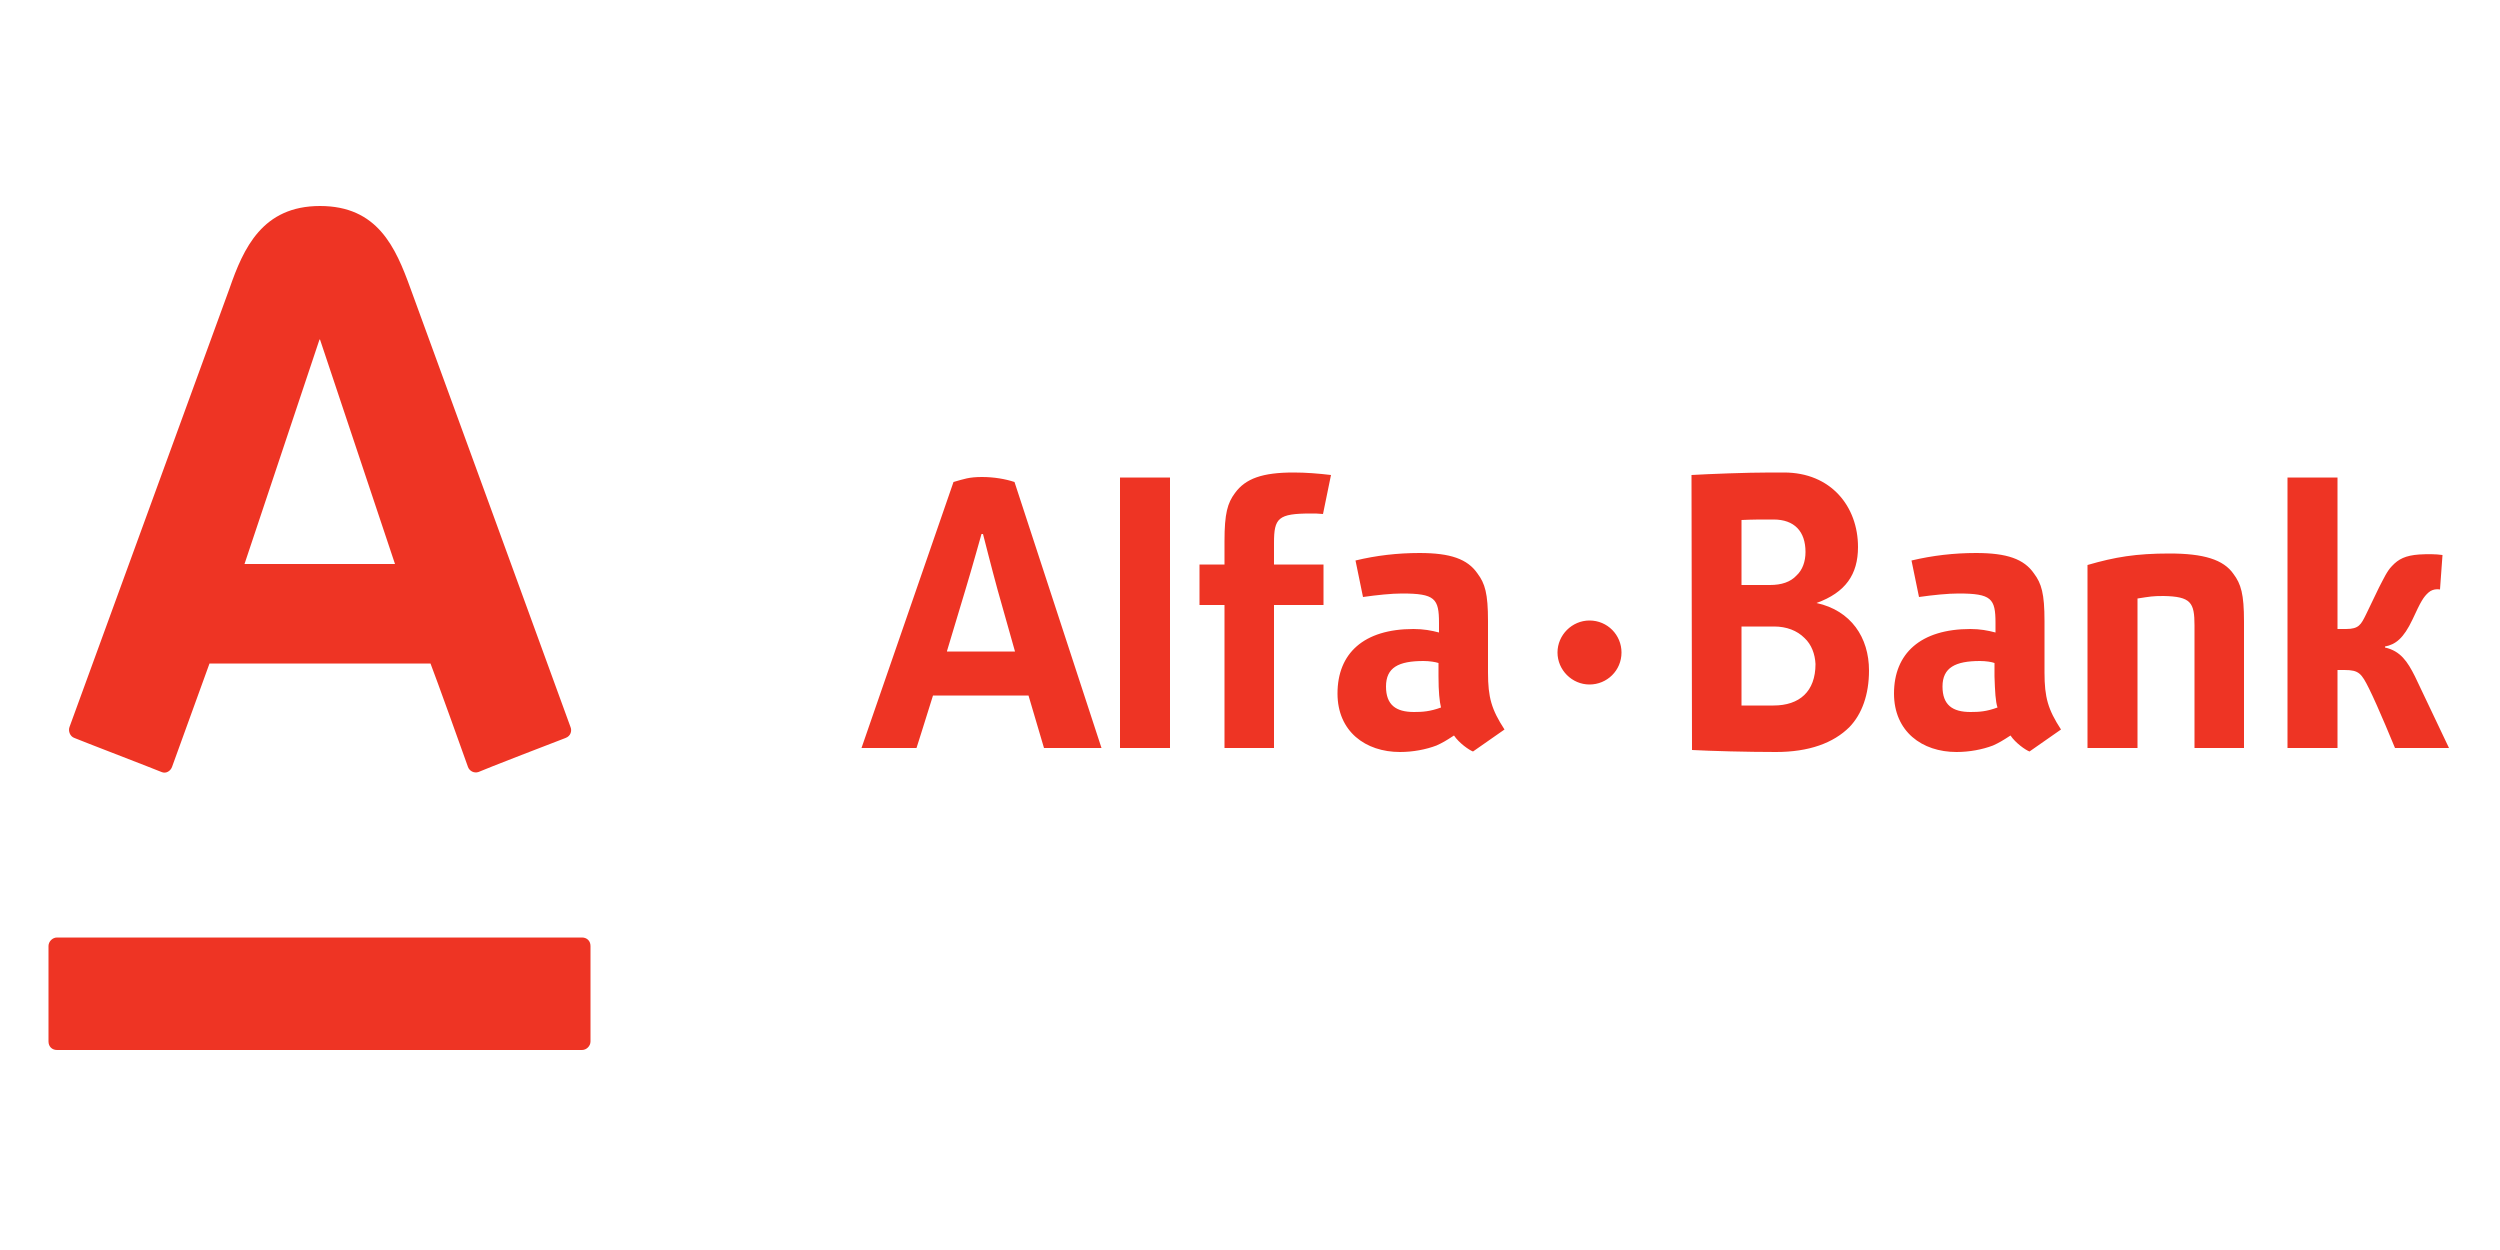 <?xml version="1.0" encoding="utf-8"?>
<!-- Generator: Adobe Illustrator 23.0.1, SVG Export Plug-In . SVG Version: 6.00 Build 0)  -->
<svg version="1.1" id="Layer_1" xmlns="http://www.w3.org/2000/svg" xmlns:xlink="http://www.w3.org/1999/xlink" x="0px" y="0px"
	 viewBox="0 0 500 250" style="enable-background:new 0 0 500 250;" xml:space="preserve">
<style type="text/css">
	.st0{fill:none;}
	.st1{fill-rule:evenodd;clip-rule:evenodd;fill:#EE3424;}
</style>
<rect x="-0.2" y="0.6" class="st0" width="500" height="250"/>
<path class="st1" d="M64,41.2c11.5,0,15.1,8.2,18.1,16.5c1.3,3.5,31.1,85.2,32,87.7c0.3,0.7,0.1,1.8-1,2.2
	c-1.1,0.4-16.6,6.4-17.4,6.8c-0.9,0.3-1.8-0.2-2.1-1c-0.3-0.9-6.7-18.7-7.5-20.7H41.9c-0.7,2-7.2,19.8-7.5,20.7
	c-0.3,0.8-1.2,1.4-2.1,1c-0.9-0.4-16.5-6.4-17.4-6.8c-0.9-0.3-1.3-1.4-1-2.2c1.1-3.1,30.5-83.5,32-87.7C48.7,49.6,52.5,41.2,64,41.2
	L64,41.2z M11.4,187.5c-0.9,0-1.7,0.8-1.7,1.7v19.1c0,1,0.7,1.7,1.7,1.7h105c0.9,0,1.7-0.8,1.7-1.7v-19.1c0-1-0.7-1.7-1.7-1.7H11.4z
	 M63.9,67.9l-15,44.9h30.1L64,67.9H63.9L63.9,67.9z M288.2,141.5c-2.2,0.8-3.7,0.9-5.4,0.9c-3.6,0-5.6-1.4-5.6-5.1
	c0-3.8,2.5-5.1,7.5-5.1c1.2,0,2.4,0.2,3,0.4v2.7C287.7,138.3,287.9,140.3,288.2,141.5L288.2,141.5z M300.9,145.9
	c-2.6-4-3.3-6.4-3.3-11.4v-10.3c0-5.5-0.6-7.5-2.1-9.5c-2-2.9-5.4-4.1-11.6-4.1c-4.4,0-8.7,0.5-12.8,1.5l1.5,7.3
	c2.8-0.4,5.7-0.7,7.8-0.7c6.6,0,7.4,1,7.4,5.9v1.9c-1.5-0.4-3.1-0.7-5.1-0.7c-10,0-15.2,4.9-15.2,12.9c0,7.6,5.6,11.7,12.5,11.7
	c2.6,0,5.2-0.5,7.3-1.3c1.3-0.6,1.8-0.9,3.5-2c1,1.5,3,2.9,3.8,3.2L300.9,145.9L300.9,145.9z M399.5,141.5c-2.2,0.8-3.6,0.9-5.4,0.9
	c-3.6,0-5.6-1.4-5.6-5.1c0-3.8,2.6-5.1,7.5-5.1c1.2,0,2.4,0.2,2.9,0.4v2.7C399,138.3,399.1,140.3,399.5,141.5L399.5,141.5z
	 M412.2,145.9c-2.6-4-3.3-6.4-3.3-11.4v-10.3c0-5.5-0.6-7.5-2.1-9.5c-2-2.9-5.4-4.1-11.6-4.1c-4.4,0-8.7,0.5-12.9,1.5l1.5,7.3
	c2.8-0.4,5.8-0.7,7.9-0.7c6.6,0,7.4,1,7.4,5.9v1.9c-1.5-0.4-3.1-0.7-5-0.7c-10,0-15.3,4.9-15.3,12.9c0,7.6,5.6,11.7,12.5,11.7
	c2.6,0,5.2-0.5,7.3-1.3c1.3-0.6,1.8-0.9,3.5-2c1,1.5,3,2.9,3.8,3.2L412.2,145.9L412.2,145.9z M489.8,149.6c0,0-5.5-11.6-6.8-14.3
	c-1.5-3-2.9-5.1-6-5.8v-0.2c2.1-0.4,3.7-1.6,5.5-5.4c1.7-3.7,2.2-4.5,3.2-5.4c1-0.9,2.3-0.6,2.3-0.6l0.5-6.9c-1.4-0.2-3-0.2-4.7-0.1
	c-2.7,0.2-4.1,0.9-5.4,2.3c-1,1-1.7,2.6-2.6,4.3l-2.6,5.4c-1,2-1.4,2.9-4,2.9h-1.7V95.5h-10v54.1h10V134l1.4,0
	c2.9,0,3.4,0.7,4.9,3.7c1.8,3.6,5.2,11.9,5.2,11.9L489.8,149.6L489.8,149.6z M208.8,149.6h11.5l-17.4-53.2c-1.8-0.6-4.1-1-6.5-1
	c-2.6,0-3.6,0.4-5.7,1l-18.4,53.2h11c0,0,1.5-4.7,3.3-10.5h19.1C207.4,144.9,208.8,149.6,208.8,149.6L208.8,149.6z M189.4,130.2
	c0,0,3.2-10.7,3.7-12.3c1.3-4.3,3.2-11.1,3.2-11.1h0.3c0,0,1.8,7.1,2.9,11.1l3.5,12.4H189.4z M317.9,124.1c-3.5,0-6.4,2.9-6.4,6.4
	c0,3.5,2.9,6.4,6.4,6.4c3.5,0,6.4-2.8,6.4-6.4C324.3,127,321.5,124.1,317.9,124.1z M234,95.5h-10v54.1h10V95.5z M432.7,119.2
	c5.5,0.1,6.2,1.3,6.2,5.9v24.5h9.9v-25.3c0-5.5-0.6-7.5-2.1-9.5c-2-2.9-6-4.1-12.8-4.1c-6.7,0-10.9,0.7-16.4,2.3v36.6h10v-29.9
	C430.1,119.3,430.5,119.2,432.7,119.2L432.7,119.2z M258.7,94.5c-6.2,0-9.6,1.2-11.7,4.1c-1.5,2-2.1,4.1-2.1,9.6v4.7h-5v8.1h5v28.6
	h9.9l0-28.6h9.9v-8.1h-9.9l0-4.3c0-5,0.8-5.9,7.4-5.9c0.7,0,1.5,0,2.4,0.1l1.6-7.8C263.7,94.7,261.2,94.5,258.7,94.5L258.7,94.5z
	 M338.3,95c3.4-0.2,11-0.5,15.8-0.5c0.8,0,1.7,0,2.7,0c9.4,0,14.8,6.8,14.8,14.9c0,5.5-2.5,9.1-8.3,11.2c6.9,1.5,10.5,6.9,10.5,13.5
	c0,4.8-1.4,8.7-3.9,11.3c-3.2,3.2-8.1,5-14.7,5c-5.8,0-13.1-0.2-16.8-0.4L338.3,95L338.3,95L338.3,95z M354,103.9
	c-1.7,0-3.7,0-5.7,0.1v13h5.7c2.3,0,4.1-0.6,5.3-1.9c1.2-1.1,1.8-2.8,1.8-4.7c0-4.1-2.2-6.5-6.4-6.5L354,103.9L354,103.9z
	 M354.2,141.1h0.5c5.2,0,8.4-2.8,8.4-8.3c-0.1-2-0.8-3.9-2.2-5.2c-1.5-1.5-3.6-2.3-6.1-2.3h-6.5v15.8
	C350.1,141.1,352.1,141.1,354.2,141.1L354.2,141.1z"/>
</svg>
